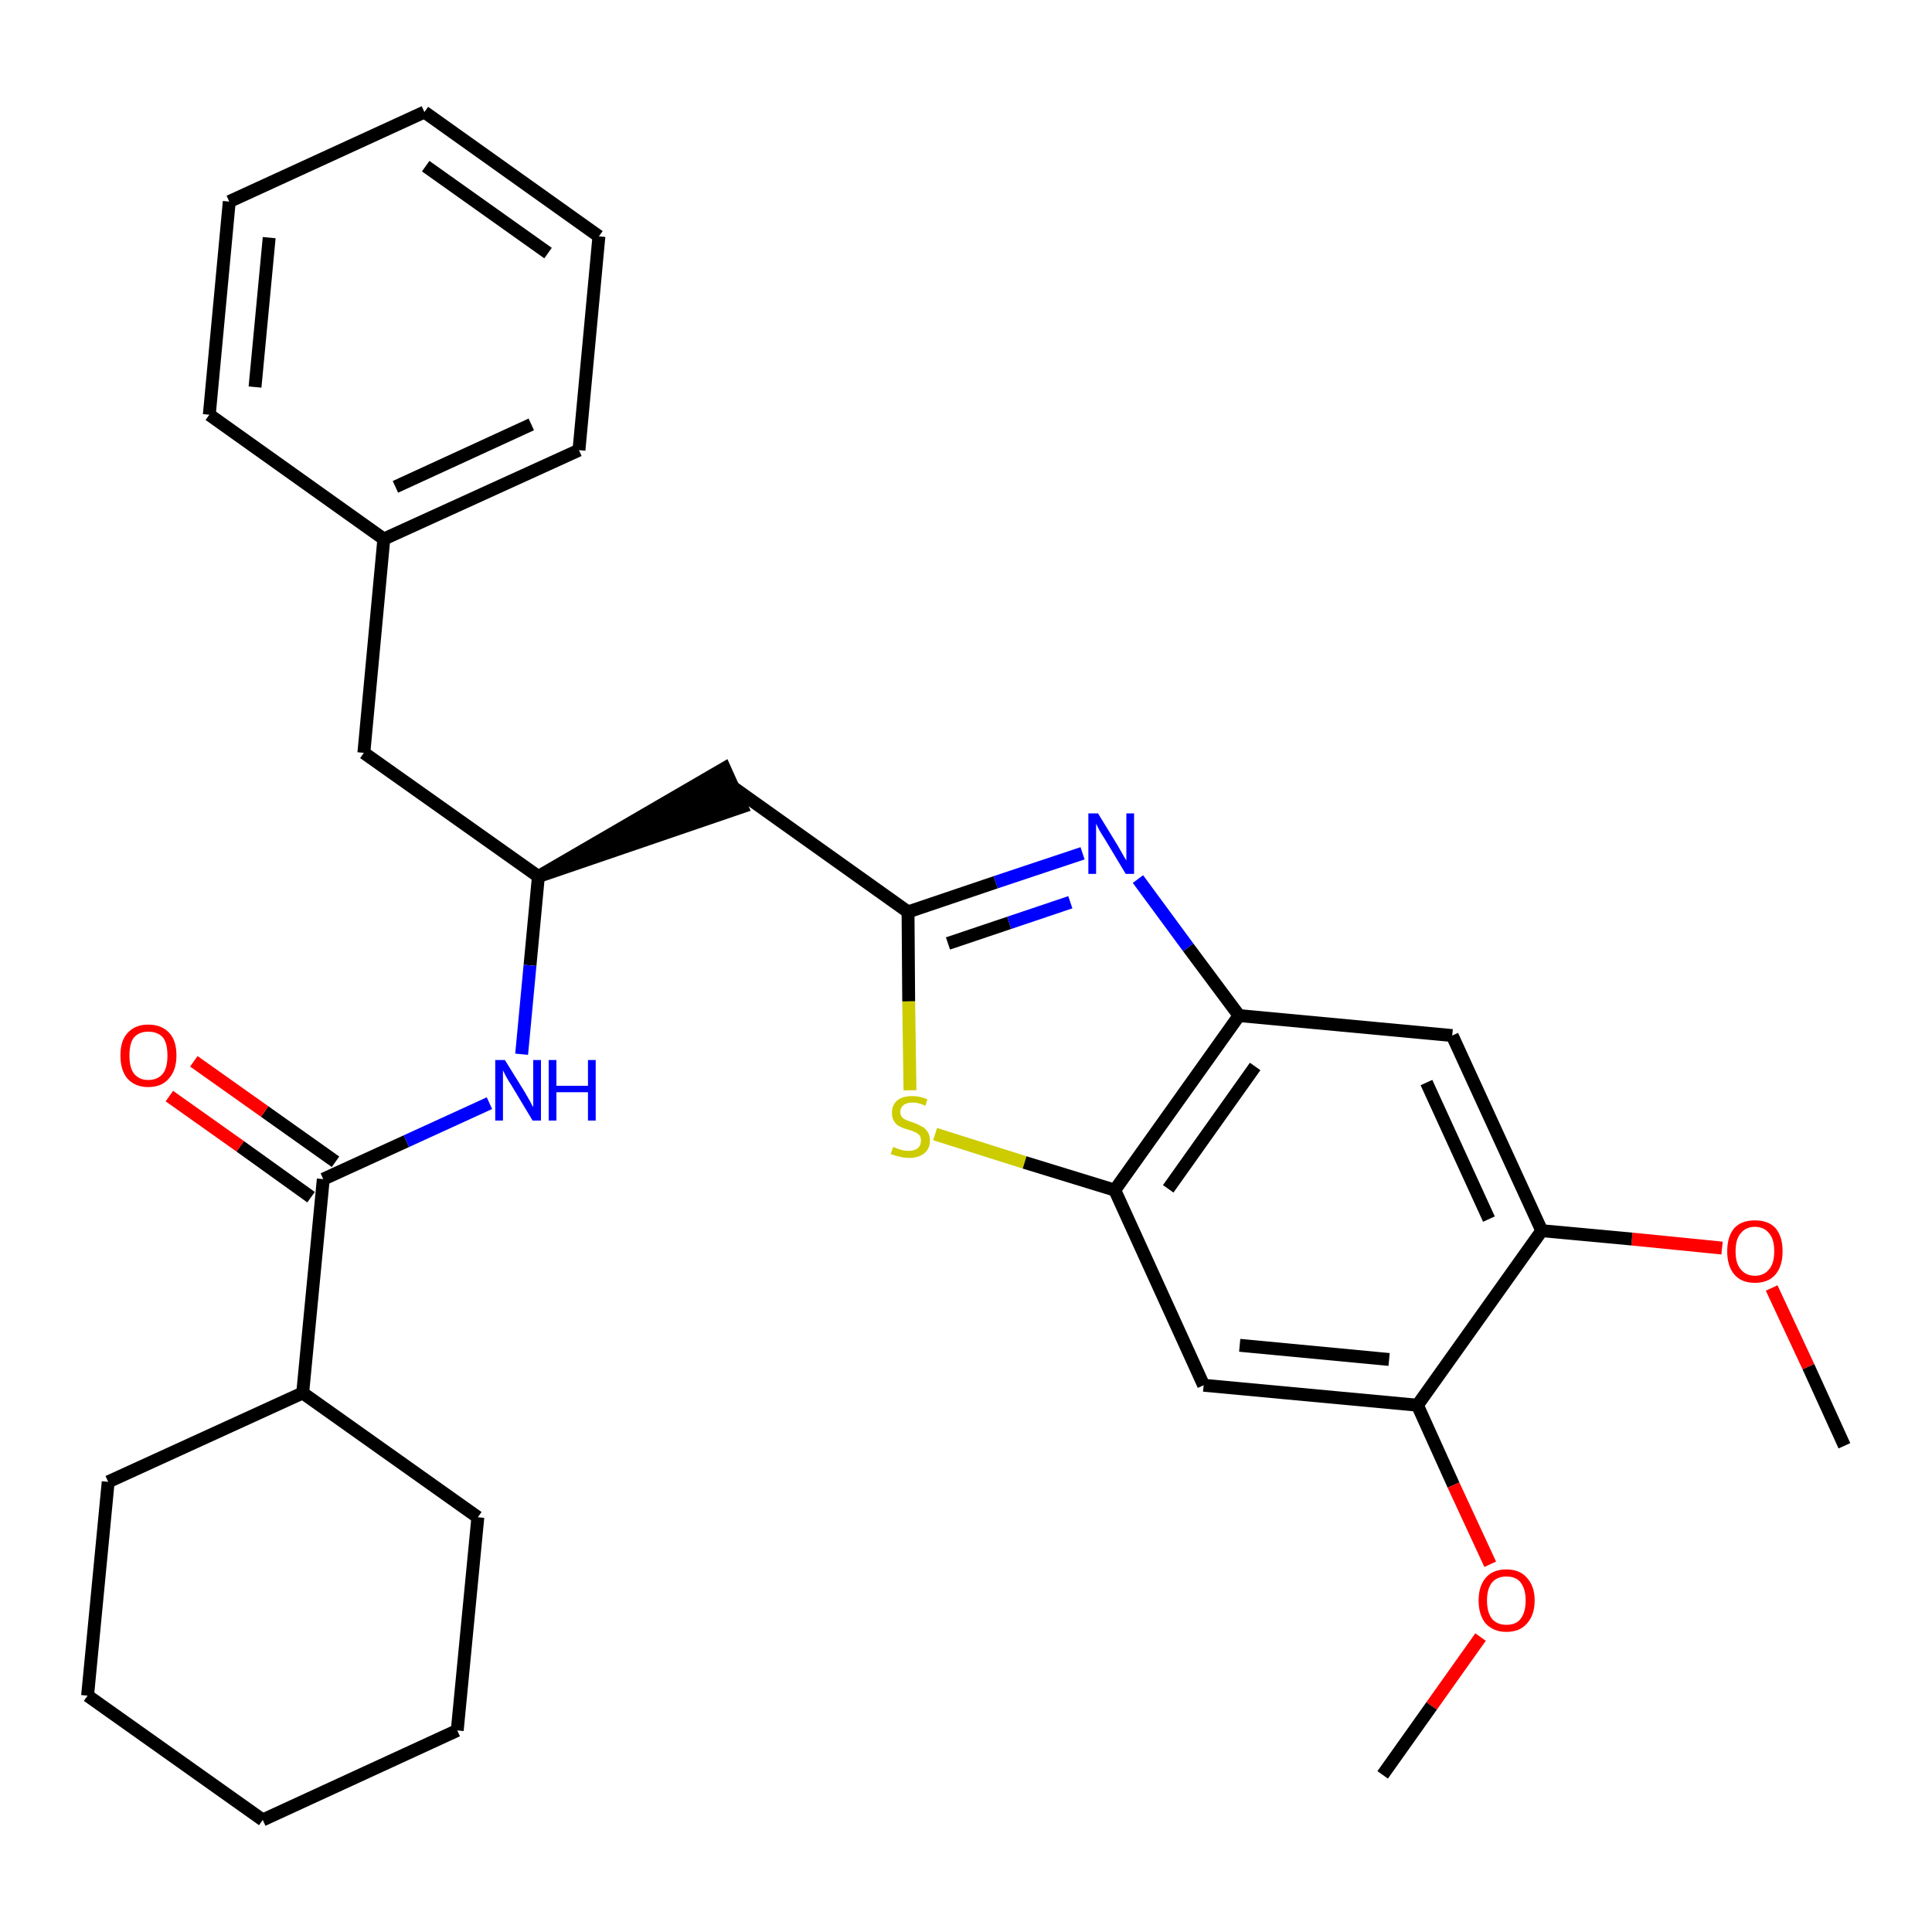 <?xml version='1.0' encoding='iso-8859-1'?>
<svg version='1.1' baseProfile='full'
              xmlns='http://www.w3.org/2000/svg'
                      xmlns:rdkit='http://www.rdkit.org/xml'
                      xmlns:xlink='http://www.w3.org/1999/xlink'
                  xml:space='preserve'
width='300px' height='300px' viewBox='0 0 300 300'>
<!-- END OF HEADER -->
<path class='bond-0 atom-0 atom-1' d='M 286.4,224.5 L 280.8,212.2' style='fill:none;fill-rule:evenodd;stroke:#000000;stroke-width:2.0px;stroke-linecap:butt;stroke-linejoin:miter;stroke-opacity:1' />
<path class='bond-0 atom-0 atom-1' d='M 280.8,212.2 L 275.1,200.0' style='fill:none;fill-rule:evenodd;stroke:#FF0000;stroke-width:2.0px;stroke-linecap:butt;stroke-linejoin:miter;stroke-opacity:1' />
<path class='bond-1 atom-1 atom-2' d='M 267.4,193.8 L 253.4,192.4' style='fill:none;fill-rule:evenodd;stroke:#FF0000;stroke-width:2.0px;stroke-linecap:butt;stroke-linejoin:miter;stroke-opacity:1' />
<path class='bond-1 atom-1 atom-2' d='M 253.4,192.4 L 239.4,191.1' style='fill:none;fill-rule:evenodd;stroke:#000000;stroke-width:2.0px;stroke-linecap:butt;stroke-linejoin:miter;stroke-opacity:1' />
<path class='bond-2 atom-2 atom-3' d='M 239.4,191.1 L 225.5,160.8' style='fill:none;fill-rule:evenodd;stroke:#000000;stroke-width:2.0px;stroke-linecap:butt;stroke-linejoin:miter;stroke-opacity:1' />
<path class='bond-2 atom-2 atom-3' d='M 231.2,189.3 L 221.5,168.1' style='fill:none;fill-rule:evenodd;stroke:#000000;stroke-width:2.0px;stroke-linecap:butt;stroke-linejoin:miter;stroke-opacity:1' />
<path class='bond-30 atom-28 atom-2' d='M 220.1,218.2 L 239.4,191.1' style='fill:none;fill-rule:evenodd;stroke:#000000;stroke-width:2.0px;stroke-linecap:butt;stroke-linejoin:miter;stroke-opacity:1' />
<path class='bond-3 atom-3 atom-4' d='M 225.5,160.8 L 192.4,157.7' style='fill:none;fill-rule:evenodd;stroke:#000000;stroke-width:2.0px;stroke-linecap:butt;stroke-linejoin:miter;stroke-opacity:1' />
<path class='bond-4 atom-4 atom-5' d='M 192.4,157.7 L 184.5,147.1' style='fill:none;fill-rule:evenodd;stroke:#000000;stroke-width:2.0px;stroke-linecap:butt;stroke-linejoin:miter;stroke-opacity:1' />
<path class='bond-4 atom-4 atom-5' d='M 184.5,147.1 L 176.7,136.5' style='fill:none;fill-rule:evenodd;stroke:#0000FF;stroke-width:2.0px;stroke-linecap:butt;stroke-linejoin:miter;stroke-opacity:1' />
<path class='bond-31 atom-26 atom-4' d='M 173.1,184.8 L 192.4,157.7' style='fill:none;fill-rule:evenodd;stroke:#000000;stroke-width:2.0px;stroke-linecap:butt;stroke-linejoin:miter;stroke-opacity:1' />
<path class='bond-31 atom-26 atom-4' d='M 181.4,184.6 L 194.9,165.6' style='fill:none;fill-rule:evenodd;stroke:#000000;stroke-width:2.0px;stroke-linecap:butt;stroke-linejoin:miter;stroke-opacity:1' />
<path class='bond-5 atom-5 atom-6' d='M 168.1,132.5 L 154.6,137.0' style='fill:none;fill-rule:evenodd;stroke:#0000FF;stroke-width:2.0px;stroke-linecap:butt;stroke-linejoin:miter;stroke-opacity:1' />
<path class='bond-5 atom-5 atom-6' d='M 154.6,137.0 L 141.0,141.6' style='fill:none;fill-rule:evenodd;stroke:#000000;stroke-width:2.0px;stroke-linecap:butt;stroke-linejoin:miter;stroke-opacity:1' />
<path class='bond-5 atom-5 atom-6' d='M 166.2,140.1 L 156.7,143.3' style='fill:none;fill-rule:evenodd;stroke:#0000FF;stroke-width:2.0px;stroke-linecap:butt;stroke-linejoin:miter;stroke-opacity:1' />
<path class='bond-5 atom-5 atom-6' d='M 156.7,143.3 L 147.2,146.5' style='fill:none;fill-rule:evenodd;stroke:#000000;stroke-width:2.0px;stroke-linecap:butt;stroke-linejoin:miter;stroke-opacity:1' />
<path class='bond-6 atom-6 atom-7' d='M 141.0,141.6 L 113.9,122.3' style='fill:none;fill-rule:evenodd;stroke:#000000;stroke-width:2.0px;stroke-linecap:butt;stroke-linejoin:miter;stroke-opacity:1' />
<path class='bond-24 atom-6 atom-25' d='M 141.0,141.6 L 141.1,155.5' style='fill:none;fill-rule:evenodd;stroke:#000000;stroke-width:2.0px;stroke-linecap:butt;stroke-linejoin:miter;stroke-opacity:1' />
<path class='bond-24 atom-6 atom-25' d='M 141.1,155.5 L 141.3,169.3' style='fill:none;fill-rule:evenodd;stroke:#CCCC00;stroke-width:2.0px;stroke-linecap:butt;stroke-linejoin:miter;stroke-opacity:1' />
<path class='bond-7 atom-8 atom-7' d='M 83.6,136.1 L 115.2,125.3 L 112.5,119.3 Z' style='fill:#000000;fill-rule:evenodd;fill-opacity:1;stroke:#000000;stroke-width:2.0px;stroke-linecap:butt;stroke-linejoin:miter;stroke-opacity:1;' />
<path class='bond-8 atom-8 atom-9' d='M 83.6,136.1 L 56.5,116.9' style='fill:none;fill-rule:evenodd;stroke:#000000;stroke-width:2.0px;stroke-linecap:butt;stroke-linejoin:miter;stroke-opacity:1' />
<path class='bond-15 atom-8 atom-16' d='M 83.6,136.1 L 82.3,149.9' style='fill:none;fill-rule:evenodd;stroke:#000000;stroke-width:2.0px;stroke-linecap:butt;stroke-linejoin:miter;stroke-opacity:1' />
<path class='bond-15 atom-8 atom-16' d='M 82.3,149.9 L 81.0,163.7' style='fill:none;fill-rule:evenodd;stroke:#0000FF;stroke-width:2.0px;stroke-linecap:butt;stroke-linejoin:miter;stroke-opacity:1' />
<path class='bond-9 atom-9 atom-10' d='M 56.5,116.9 L 59.6,83.7' style='fill:none;fill-rule:evenodd;stroke:#000000;stroke-width:2.0px;stroke-linecap:butt;stroke-linejoin:miter;stroke-opacity:1' />
<path class='bond-10 atom-10 atom-11' d='M 59.6,83.7 L 89.9,69.9' style='fill:none;fill-rule:evenodd;stroke:#000000;stroke-width:2.0px;stroke-linecap:butt;stroke-linejoin:miter;stroke-opacity:1' />
<path class='bond-10 atom-10 atom-11' d='M 61.4,75.6 L 82.5,65.9' style='fill:none;fill-rule:evenodd;stroke:#000000;stroke-width:2.0px;stroke-linecap:butt;stroke-linejoin:miter;stroke-opacity:1' />
<path class='bond-32 atom-15 atom-10' d='M 32.5,64.4 L 59.6,83.7' style='fill:none;fill-rule:evenodd;stroke:#000000;stroke-width:2.0px;stroke-linecap:butt;stroke-linejoin:miter;stroke-opacity:1' />
<path class='bond-11 atom-11 atom-12' d='M 89.9,69.9 L 93.0,36.7' style='fill:none;fill-rule:evenodd;stroke:#000000;stroke-width:2.0px;stroke-linecap:butt;stroke-linejoin:miter;stroke-opacity:1' />
<path class='bond-12 atom-12 atom-13' d='M 93.0,36.7 L 65.9,17.4' style='fill:none;fill-rule:evenodd;stroke:#000000;stroke-width:2.0px;stroke-linecap:butt;stroke-linejoin:miter;stroke-opacity:1' />
<path class='bond-12 atom-12 atom-13' d='M 85.1,39.3 L 66.1,25.8' style='fill:none;fill-rule:evenodd;stroke:#000000;stroke-width:2.0px;stroke-linecap:butt;stroke-linejoin:miter;stroke-opacity:1' />
<path class='bond-13 atom-13 atom-14' d='M 65.9,17.4 L 35.6,31.3' style='fill:none;fill-rule:evenodd;stroke:#000000;stroke-width:2.0px;stroke-linecap:butt;stroke-linejoin:miter;stroke-opacity:1' />
<path class='bond-14 atom-14 atom-15' d='M 35.6,31.3 L 32.5,64.4' style='fill:none;fill-rule:evenodd;stroke:#000000;stroke-width:2.0px;stroke-linecap:butt;stroke-linejoin:miter;stroke-opacity:1' />
<path class='bond-14 atom-14 atom-15' d='M 41.8,36.9 L 39.6,60.1' style='fill:none;fill-rule:evenodd;stroke:#000000;stroke-width:2.0px;stroke-linecap:butt;stroke-linejoin:miter;stroke-opacity:1' />
<path class='bond-16 atom-16 atom-17' d='M 76.0,171.3 L 63.1,177.2' style='fill:none;fill-rule:evenodd;stroke:#0000FF;stroke-width:2.0px;stroke-linecap:butt;stroke-linejoin:miter;stroke-opacity:1' />
<path class='bond-16 atom-16 atom-17' d='M 63.1,177.2 L 50.2,183.1' style='fill:none;fill-rule:evenodd;stroke:#000000;stroke-width:2.0px;stroke-linecap:butt;stroke-linejoin:miter;stroke-opacity:1' />
<path class='bond-17 atom-17 atom-18' d='M 52.1,180.4 L 41.1,172.6' style='fill:none;fill-rule:evenodd;stroke:#000000;stroke-width:2.0px;stroke-linecap:butt;stroke-linejoin:miter;stroke-opacity:1' />
<path class='bond-17 atom-17 atom-18' d='M 41.1,172.6 L 30.1,164.8' style='fill:none;fill-rule:evenodd;stroke:#FF0000;stroke-width:2.0px;stroke-linecap:butt;stroke-linejoin:miter;stroke-opacity:1' />
<path class='bond-17 atom-17 atom-18' d='M 48.3,185.9 L 37.3,178.0' style='fill:none;fill-rule:evenodd;stroke:#000000;stroke-width:2.0px;stroke-linecap:butt;stroke-linejoin:miter;stroke-opacity:1' />
<path class='bond-17 atom-17 atom-18' d='M 37.3,178.0 L 26.3,170.2' style='fill:none;fill-rule:evenodd;stroke:#FF0000;stroke-width:2.0px;stroke-linecap:butt;stroke-linejoin:miter;stroke-opacity:1' />
<path class='bond-18 atom-17 atom-19' d='M 50.2,183.1 L 47.0,216.3' style='fill:none;fill-rule:evenodd;stroke:#000000;stroke-width:2.0px;stroke-linecap:butt;stroke-linejoin:miter;stroke-opacity:1' />
<path class='bond-19 atom-19 atom-20' d='M 47.0,216.3 L 16.8,230.1' style='fill:none;fill-rule:evenodd;stroke:#000000;stroke-width:2.0px;stroke-linecap:butt;stroke-linejoin:miter;stroke-opacity:1' />
<path class='bond-33 atom-24 atom-19' d='M 74.2,235.6 L 47.0,216.3' style='fill:none;fill-rule:evenodd;stroke:#000000;stroke-width:2.0px;stroke-linecap:butt;stroke-linejoin:miter;stroke-opacity:1' />
<path class='bond-20 atom-20 atom-21' d='M 16.8,230.1 L 13.6,263.3' style='fill:none;fill-rule:evenodd;stroke:#000000;stroke-width:2.0px;stroke-linecap:butt;stroke-linejoin:miter;stroke-opacity:1' />
<path class='bond-21 atom-21 atom-22' d='M 13.6,263.3 L 40.8,282.6' style='fill:none;fill-rule:evenodd;stroke:#000000;stroke-width:2.0px;stroke-linecap:butt;stroke-linejoin:miter;stroke-opacity:1' />
<path class='bond-22 atom-22 atom-23' d='M 40.8,282.6 L 71.0,268.7' style='fill:none;fill-rule:evenodd;stroke:#000000;stroke-width:2.0px;stroke-linecap:butt;stroke-linejoin:miter;stroke-opacity:1' />
<path class='bond-23 atom-23 atom-24' d='M 71.0,268.7 L 74.2,235.6' style='fill:none;fill-rule:evenodd;stroke:#000000;stroke-width:2.0px;stroke-linecap:butt;stroke-linejoin:miter;stroke-opacity:1' />
<path class='bond-25 atom-25 atom-26' d='M 145.2,176.1 L 159.1,180.5' style='fill:none;fill-rule:evenodd;stroke:#CCCC00;stroke-width:2.0px;stroke-linecap:butt;stroke-linejoin:miter;stroke-opacity:1' />
<path class='bond-25 atom-25 atom-26' d='M 159.1,180.5 L 173.1,184.8' style='fill:none;fill-rule:evenodd;stroke:#000000;stroke-width:2.0px;stroke-linecap:butt;stroke-linejoin:miter;stroke-opacity:1' />
<path class='bond-26 atom-26 atom-27' d='M 173.1,184.8 L 186.9,215.1' style='fill:none;fill-rule:evenodd;stroke:#000000;stroke-width:2.0px;stroke-linecap:butt;stroke-linejoin:miter;stroke-opacity:1' />
<path class='bond-27 atom-27 atom-28' d='M 186.9,215.1 L 220.1,218.2' style='fill:none;fill-rule:evenodd;stroke:#000000;stroke-width:2.0px;stroke-linecap:butt;stroke-linejoin:miter;stroke-opacity:1' />
<path class='bond-27 atom-27 atom-28' d='M 192.5,208.9 L 215.7,211.1' style='fill:none;fill-rule:evenodd;stroke:#000000;stroke-width:2.0px;stroke-linecap:butt;stroke-linejoin:miter;stroke-opacity:1' />
<path class='bond-28 atom-28 atom-29' d='M 220.1,218.2 L 225.7,230.6' style='fill:none;fill-rule:evenodd;stroke:#000000;stroke-width:2.0px;stroke-linecap:butt;stroke-linejoin:miter;stroke-opacity:1' />
<path class='bond-28 atom-28 atom-29' d='M 225.7,230.6 L 231.4,242.9' style='fill:none;fill-rule:evenodd;stroke:#FF0000;stroke-width:2.0px;stroke-linecap:butt;stroke-linejoin:miter;stroke-opacity:1' />
<path class='bond-29 atom-29 atom-30' d='M 229.9,254.2 L 222.3,264.9' style='fill:none;fill-rule:evenodd;stroke:#FF0000;stroke-width:2.0px;stroke-linecap:butt;stroke-linejoin:miter;stroke-opacity:1' />
<path class='bond-29 atom-29 atom-30' d='M 222.3,264.9 L 214.7,275.6' style='fill:none;fill-rule:evenodd;stroke:#000000;stroke-width:2.0px;stroke-linecap:butt;stroke-linejoin:miter;stroke-opacity:1' />
<path  class='atom-1' d='M 268.2 194.3
Q 268.2 192.0, 269.3 190.7
Q 270.4 189.5, 272.5 189.5
Q 274.6 189.5, 275.7 190.7
Q 276.8 192.0, 276.8 194.3
Q 276.8 196.6, 275.7 197.9
Q 274.6 199.2, 272.5 199.2
Q 270.4 199.2, 269.3 197.9
Q 268.2 196.6, 268.2 194.3
M 272.5 198.1
Q 273.9 198.1, 274.7 197.1
Q 275.5 196.2, 275.5 194.3
Q 275.5 192.4, 274.7 191.5
Q 273.9 190.5, 272.5 190.5
Q 271.1 190.5, 270.3 191.5
Q 269.5 192.4, 269.5 194.3
Q 269.5 196.2, 270.3 197.1
Q 271.1 198.1, 272.5 198.1
' fill='#FF0000'/>
<path  class='atom-5' d='M 170.5 126.3
L 173.5 131.2
Q 173.8 131.7, 174.3 132.6
Q 174.8 133.5, 174.9 133.6
L 174.9 126.3
L 176.1 126.3
L 176.1 135.7
L 174.8 135.7
L 171.5 130.2
Q 171.1 129.6, 170.7 128.9
Q 170.3 128.1, 170.2 127.9
L 170.2 135.7
L 169.0 135.7
L 169.0 126.3
L 170.5 126.3
' fill='#0000FF'/>
<path  class='atom-16' d='M 78.4 164.6
L 81.5 169.6
Q 81.8 170.1, 82.3 171.0
Q 82.7 171.8, 82.8 171.9
L 82.8 164.6
L 84.0 164.6
L 84.0 174.0
L 82.7 174.0
L 79.4 168.5
Q 79.0 167.9, 78.6 167.2
Q 78.2 166.4, 78.1 166.2
L 78.1 174.0
L 76.9 174.0
L 76.9 164.6
L 78.4 164.6
' fill='#0000FF'/>
<path  class='atom-16' d='M 85.2 164.6
L 86.4 164.6
L 86.4 168.6
L 91.3 168.6
L 91.3 164.6
L 92.5 164.6
L 92.5 174.0
L 91.3 174.0
L 91.3 169.6
L 86.4 169.6
L 86.4 174.0
L 85.2 174.0
L 85.2 164.6
' fill='#0000FF'/>
<path  class='atom-18' d='M 18.7 163.9
Q 18.7 161.6, 19.8 160.4
Q 21.0 159.1, 23.0 159.1
Q 25.1 159.1, 26.3 160.4
Q 27.4 161.6, 27.4 163.9
Q 27.4 166.2, 26.2 167.5
Q 25.1 168.8, 23.0 168.8
Q 21.0 168.8, 19.8 167.5
Q 18.7 166.2, 18.7 163.9
M 23.0 167.7
Q 24.5 167.7, 25.3 166.7
Q 26.0 165.8, 26.0 163.9
Q 26.0 162.0, 25.3 161.1
Q 24.5 160.2, 23.0 160.2
Q 21.6 160.2, 20.8 161.1
Q 20.1 162.0, 20.1 163.9
Q 20.1 165.8, 20.8 166.7
Q 21.6 167.7, 23.0 167.7
' fill='#FF0000'/>
<path  class='atom-25' d='M 138.7 178.1
Q 138.8 178.1, 139.2 178.3
Q 139.7 178.5, 140.1 178.6
Q 140.6 178.7, 141.1 178.7
Q 142.0 178.7, 142.5 178.3
Q 143.0 177.9, 143.0 177.1
Q 143.0 176.6, 142.8 176.3
Q 142.5 176.0, 142.1 175.8
Q 141.7 175.6, 141.0 175.4
Q 140.2 175.2, 139.7 174.9
Q 139.2 174.7, 138.9 174.2
Q 138.5 173.7, 138.5 172.8
Q 138.5 171.6, 139.3 170.9
Q 140.1 170.2, 141.7 170.2
Q 142.8 170.2, 144.0 170.7
L 143.7 171.7
Q 142.6 171.2, 141.8 171.2
Q 140.8 171.2, 140.3 171.6
Q 139.8 172.0, 139.8 172.7
Q 139.8 173.2, 140.1 173.5
Q 140.4 173.8, 140.7 173.9
Q 141.1 174.1, 141.8 174.3
Q 142.6 174.6, 143.1 174.9
Q 143.6 175.1, 144.0 175.7
Q 144.4 176.2, 144.4 177.1
Q 144.4 178.4, 143.5 179.1
Q 142.6 179.8, 141.2 179.8
Q 140.3 179.8, 139.7 179.6
Q 139.1 179.5, 138.3 179.2
L 138.7 178.1
' fill='#CCCC00'/>
<path  class='atom-29' d='M 229.6 248.5
Q 229.6 246.3, 230.7 245.0
Q 231.8 243.7, 233.9 243.7
Q 236.0 243.7, 237.1 245.0
Q 238.3 246.3, 238.3 248.5
Q 238.3 250.8, 237.1 252.1
Q 236.0 253.4, 233.9 253.4
Q 231.9 253.4, 230.7 252.1
Q 229.6 250.8, 229.6 248.5
M 233.9 252.3
Q 235.4 252.3, 236.1 251.4
Q 236.9 250.4, 236.9 248.5
Q 236.9 246.7, 236.1 245.7
Q 235.4 244.8, 233.9 244.8
Q 232.5 244.8, 231.7 245.7
Q 230.9 246.7, 230.9 248.5
Q 230.9 250.4, 231.7 251.4
Q 232.5 252.3, 233.9 252.3
' fill='#FF0000'/>
</svg>
